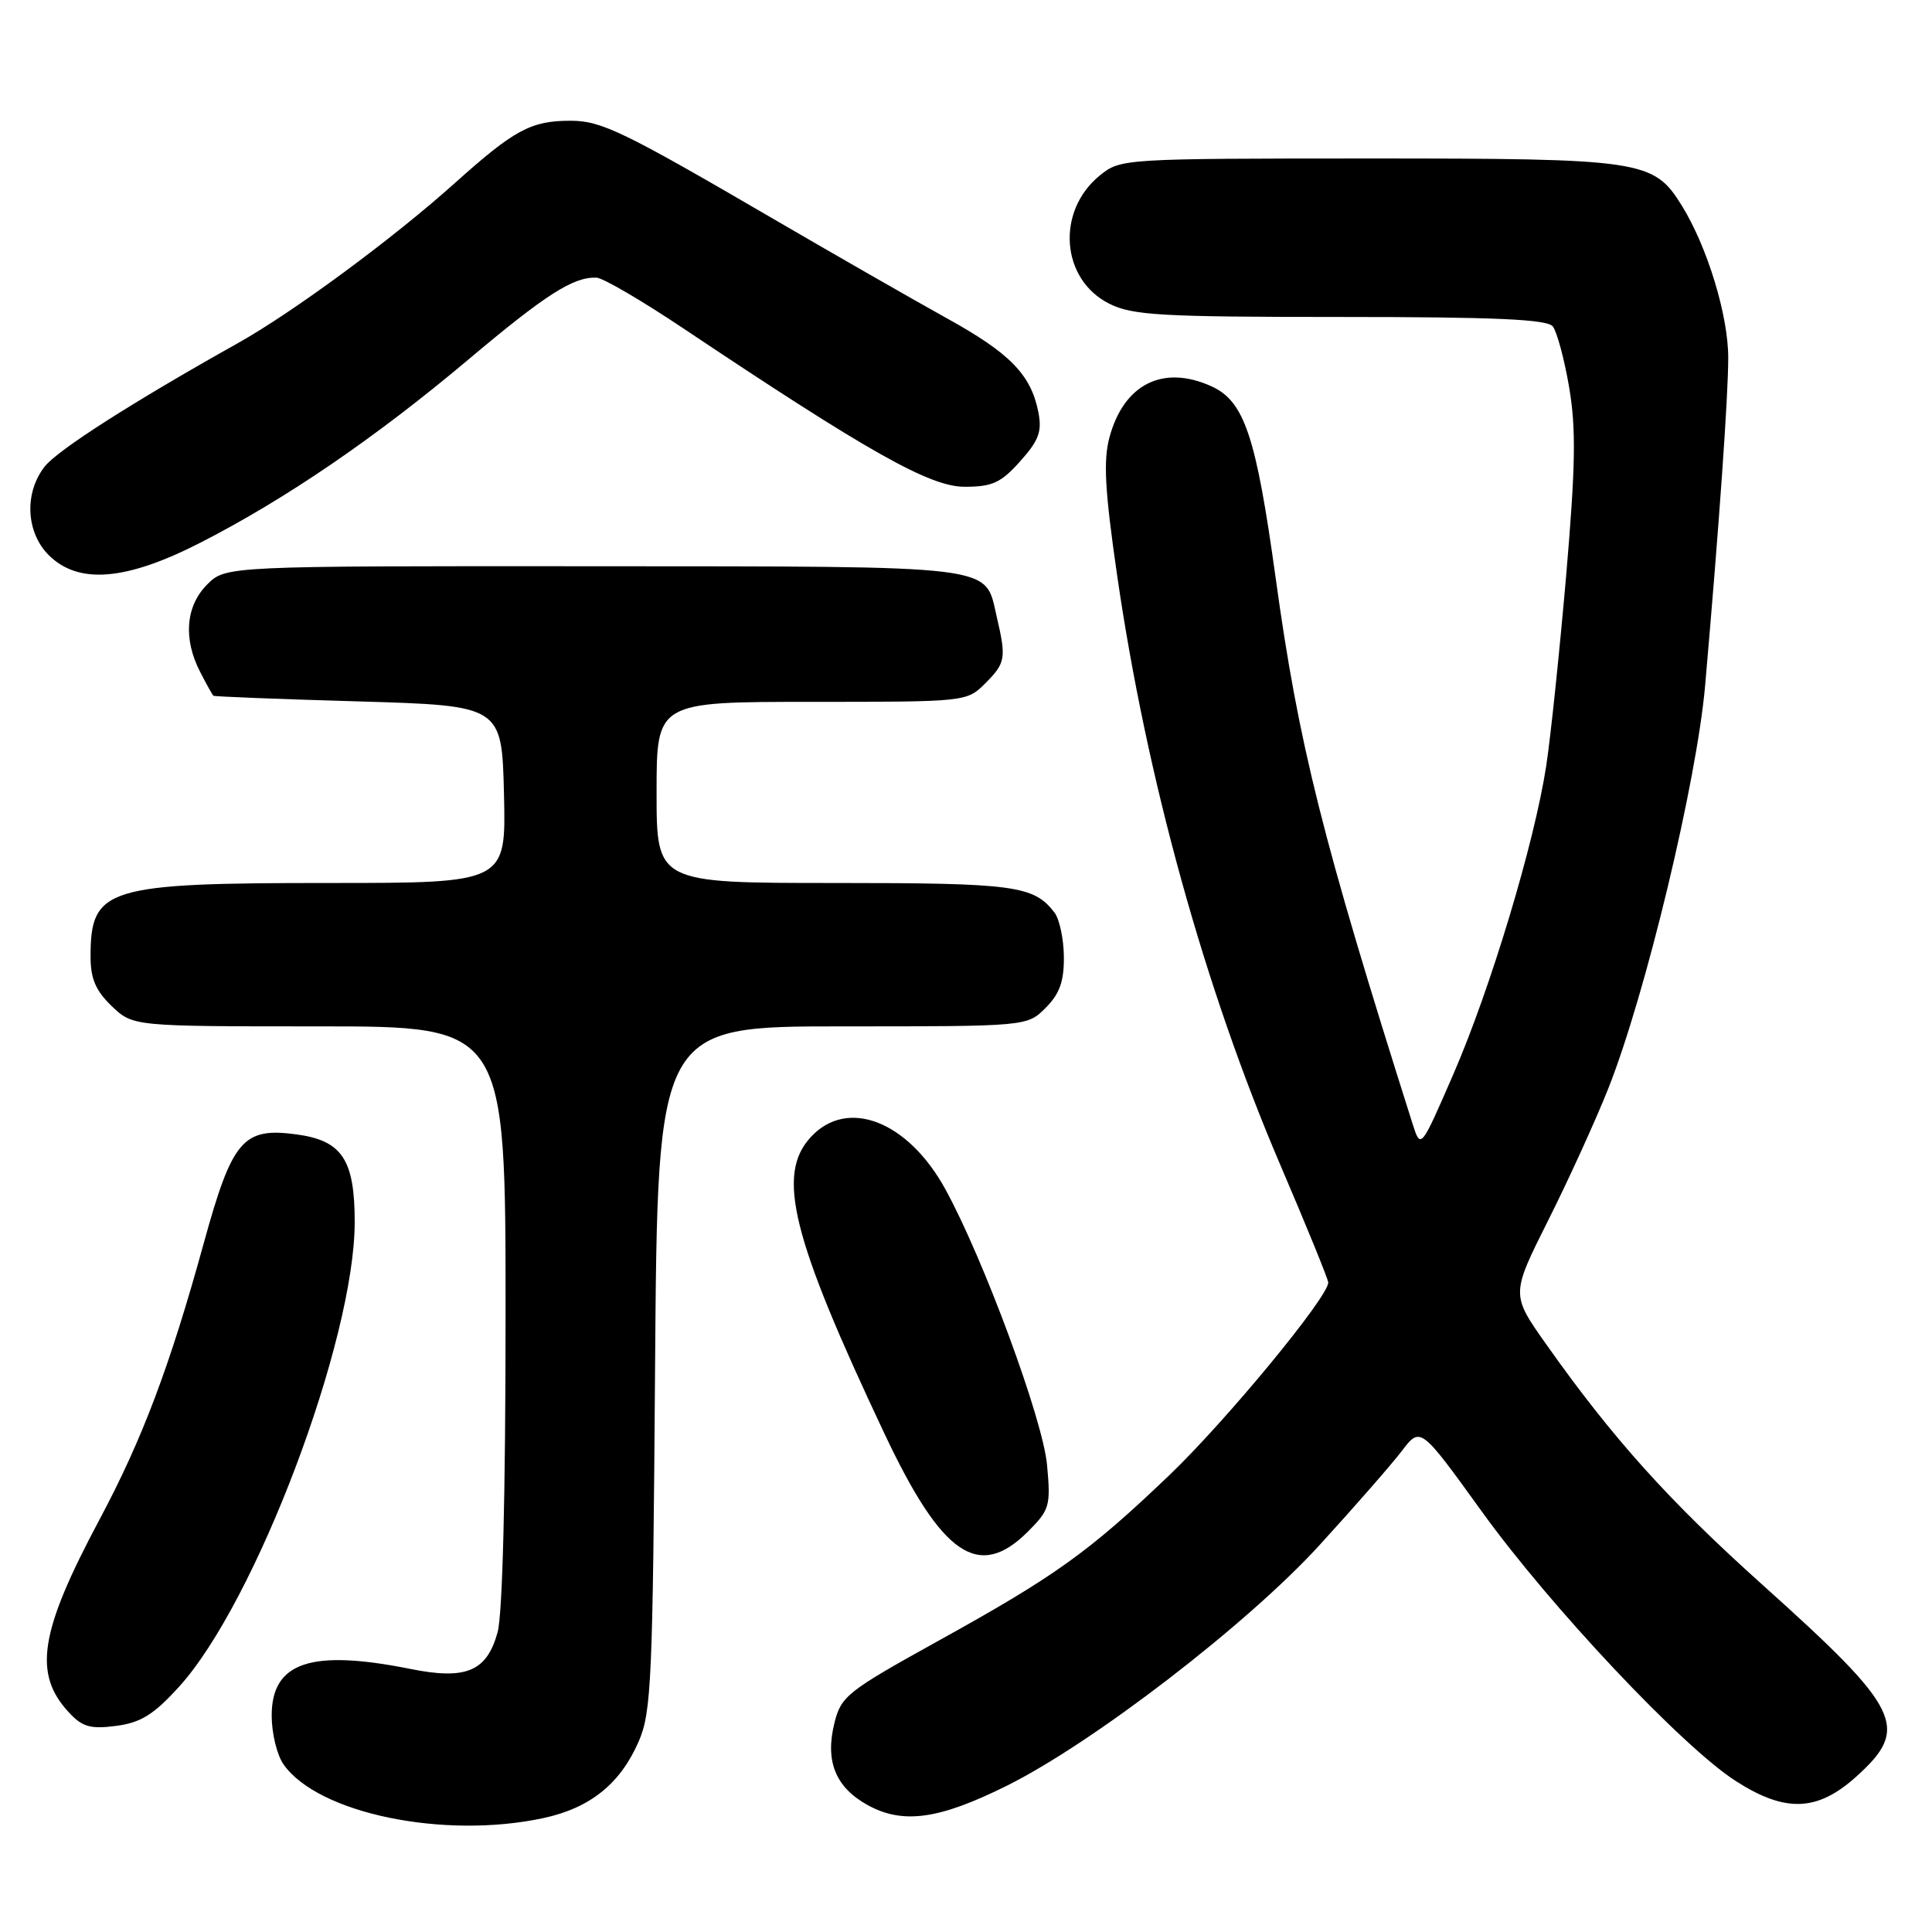 <?xml version="1.0" encoding="UTF-8" standalone="no"?>
<!DOCTYPE svg PUBLIC "-//W3C//DTD SVG 1.1//EN" "http://www.w3.org/Graphics/SVG/1.1/DTD/svg11.dtd" >
<svg xmlns="http://www.w3.org/2000/svg" xmlns:xlink="http://www.w3.org/1999/xlink" version="1.1" viewBox="0 0 256 256">
 <g >
 <path fill="currentColor"
d=" M 71.98 240.91 C 78.19 239.58 82.19 236.37 84.63 230.75 C 86.32 226.86 86.50 222.62 86.80 181.25 C 87.13 136.00 87.13 136.00 111.61 136.00 C 136.09 136.00 136.09 136.00 138.55 133.55 C 140.41 131.69 140.99 130.05 140.97 126.80 C 140.95 124.43 140.39 121.79 139.72 120.91 C 136.97 117.34 134.46 117.00 110.57 117.00 C 87.00 117.00 87.00 117.00 87.00 105.00 C 87.00 93.00 87.00 93.00 107.55 93.00 C 128.03 93.00 128.10 92.99 130.55 90.55 C 133.25 87.84 133.36 87.24 132.06 81.67 C 130.46 74.78 132.76 75.07 78.70 75.03 C 29.91 75.00 29.91 75.00 27.45 77.45 C 24.60 80.31 24.25 84.65 26.53 89.05 C 27.36 90.67 28.15 92.09 28.28 92.19 C 28.40 92.30 37.05 92.64 47.50 92.94 C 66.50 93.50 66.50 93.50 66.78 105.25 C 67.06 117.00 67.06 117.00 43.68 117.00 C 14.02 117.00 12.00 117.62 12.00 126.75 C 12.00 129.69 12.68 131.27 14.80 133.31 C 17.61 136.00 17.61 136.00 42.30 136.00 C 67.00 136.00 67.00 136.00 66.99 174.25 C 66.99 197.99 66.59 213.94 65.93 216.30 C 64.50 221.48 61.75 222.63 54.37 221.14 C 41.19 218.50 36.00 220.25 36.00 227.33 C 36.00 229.66 36.70 232.56 37.57 233.79 C 42.12 240.29 58.80 243.74 71.98 240.91 Z  M 133.41 236.62 C 144.86 230.92 165.32 215.18 174.84 204.74 C 179.48 199.66 184.39 194.04 185.75 192.26 C 188.22 189.02 188.22 189.02 196.33 200.26 C 205.46 212.92 222.92 231.46 229.99 235.99 C 236.57 240.22 240.82 240.06 246.00 235.38 C 253.13 228.94 251.93 226.50 233.52 209.98 C 221.10 198.83 213.69 190.59 204.87 178.11 C 200.22 171.53 200.22 171.53 205.12 161.75 C 207.82 156.38 211.41 148.50 213.10 144.25 C 218.04 131.81 224.82 103.59 225.94 90.82 C 227.80 69.52 229.00 52.50 229.00 47.41 C 229.00 41.80 226.24 32.74 222.87 27.28 C 219.11 21.21 217.74 21.00 181.28 21.00 C 148.80 21.01 148.47 21.03 145.73 23.25 C 139.90 28.00 140.57 37.04 147.00 40.25 C 150.07 41.78 153.80 42.00 177.63 42.00 C 198.13 42.00 205.00 42.31 205.75 43.25 C 206.30 43.94 207.28 47.57 207.92 51.32 C 208.85 56.78 208.77 61.74 207.52 76.32 C 206.65 86.32 205.47 97.65 204.88 101.50 C 203.31 111.73 197.49 131.05 192.55 142.40 C 188.25 152.29 188.25 152.29 187.17 148.90 C 175.21 111.17 172.07 98.66 169.02 76.50 C 166.43 57.79 164.89 53.18 160.53 51.19 C 154.12 48.28 148.92 50.88 147.01 57.95 C 146.18 61.05 146.40 64.99 148.02 76.20 C 151.92 103.12 159.61 130.91 169.64 154.34 C 173.14 162.51 176.00 169.53 176.00 169.94 C 176.00 171.87 162.42 188.33 154.89 195.52 C 144.26 205.68 139.83 208.85 124.17 217.51 C 112.28 224.10 111.44 224.76 110.57 228.29 C 109.30 233.38 110.71 236.84 115.00 239.20 C 119.66 241.75 124.44 241.08 133.41 236.62 Z  M 23.71 223.52 C 33.85 212.38 47.00 177.61 47.00 161.92 C 47.00 153.64 45.32 151.12 39.26 150.31 C 32.20 149.36 30.77 151.04 27.01 164.69 C 22.49 181.09 18.86 190.71 13.18 201.36 C 5.22 216.28 4.36 221.79 9.16 226.94 C 10.92 228.83 11.99 229.13 15.39 228.69 C 18.66 228.26 20.36 227.20 23.71 223.52 Z  M 136.21 202.94 C 139.08 200.07 139.24 199.54 138.74 194.12 C 138.20 188.11 130.32 166.77 125.24 157.53 C 120.28 148.53 112.28 145.43 107.45 150.65 C 102.83 155.63 104.88 163.89 117.24 190.06 C 124.85 206.16 129.70 209.45 136.21 202.94 Z  M 26.53 71.92 C 37.81 66.16 49.78 57.98 61.98 47.71 C 72.31 39.01 75.97 36.67 79.04 36.79 C 79.89 36.82 85.06 39.84 90.54 43.51 C 115.06 59.91 123.21 64.50 127.81 64.50 C 131.49 64.50 132.63 63.98 135.18 61.12 C 137.65 58.37 138.09 57.17 137.59 54.62 C 136.61 49.64 133.84 46.80 125.40 42.14 C 121.06 39.73 110.75 33.83 102.50 29.02 C 82.52 17.37 79.68 16.00 75.60 16.00 C 70.35 16.00 68.15 17.19 60.28 24.25 C 52.05 31.63 38.86 41.36 31.50 45.48 C 17.56 53.29 7.67 59.61 5.93 61.81 C 3.19 65.30 3.43 70.52 6.45 73.55 C 10.38 77.47 16.68 76.96 26.53 71.92 Z "/>
</g>
</svg>